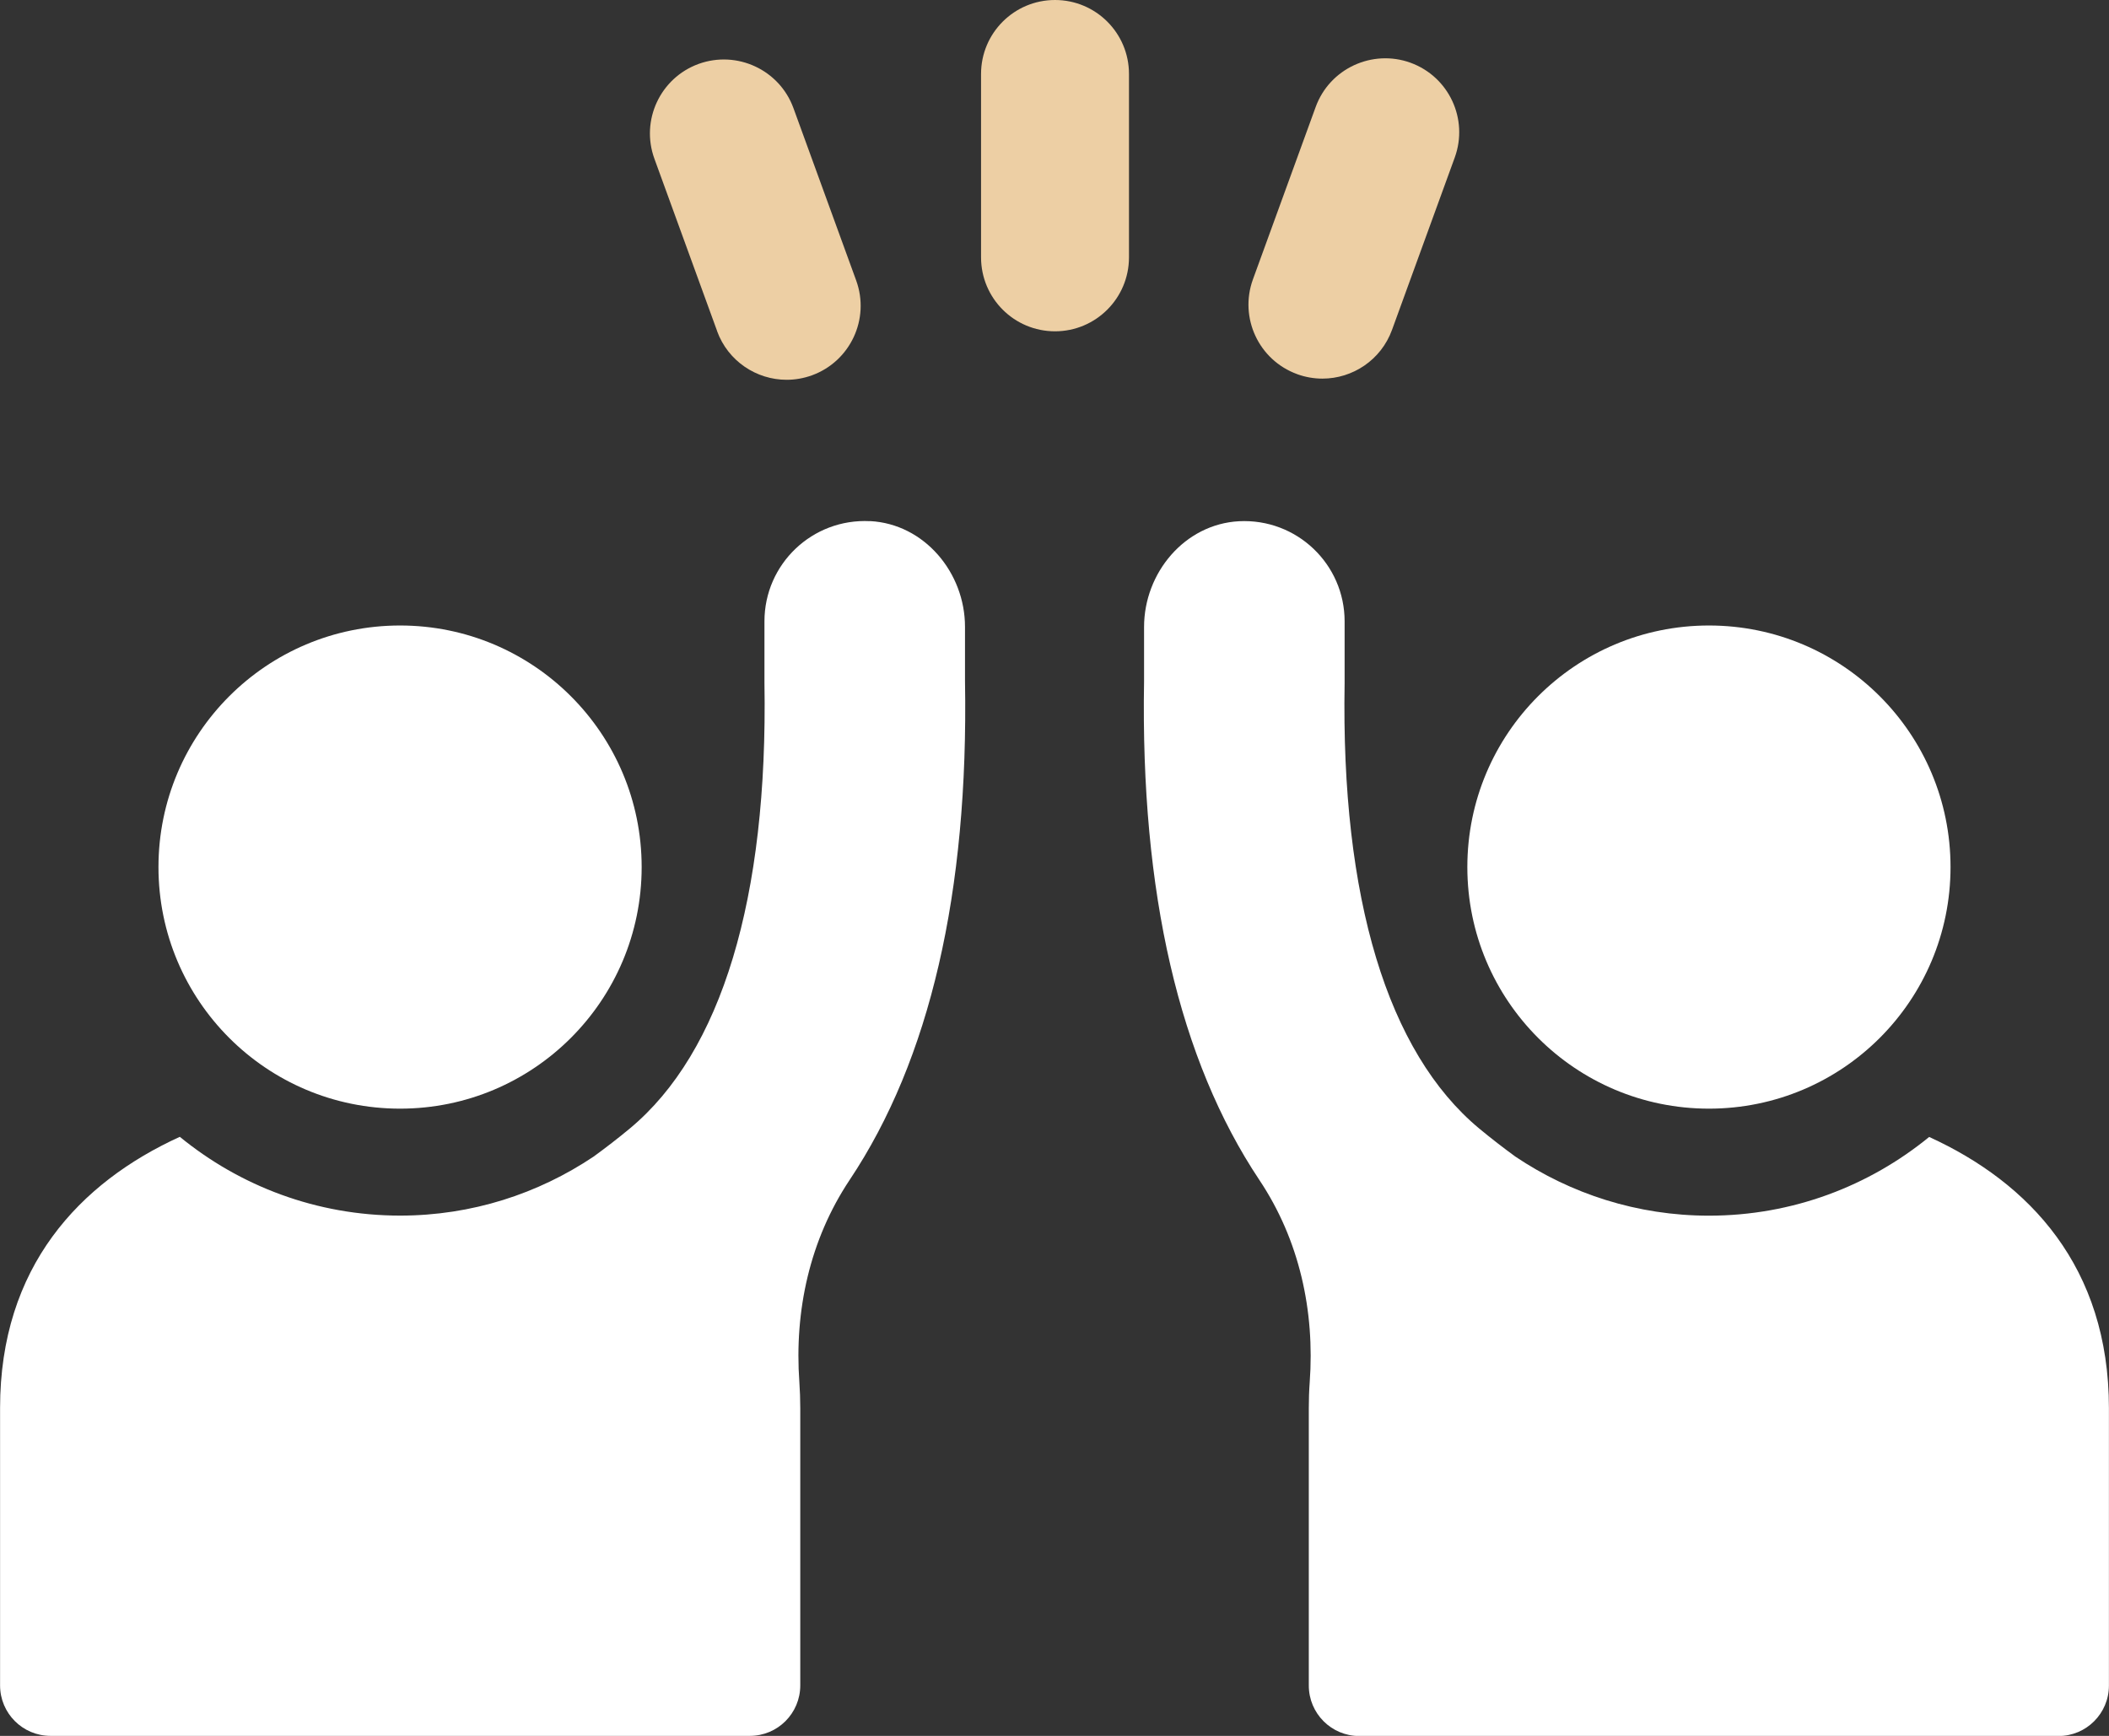 <?xml version="1.0" encoding="UTF-8"?>
<svg id="Camada_2" data-name="Camada 2" xmlns="http://www.w3.org/2000/svg" viewBox="0 0 306.23 252.07">
  <rect x="0" y="0" width="306.23" height="252.07" fill="#333333" stroke="none"/>
  <defs>
    <style>
      .cls-1 {
        fill: #fff;
      }

      .cls-2 {
        fill: #edcfa4;
      }
    </style>
  </defs>
  <g id="Camada_1-2" data-name="Camada 1">
    <g>
      <path class="cls-2" d="m153.19,0c-5.94,0-10.74,4.81-10.74,10.74v26.63c0,5.94,4.81,10.74,10.74,10.74s10.74-4.81,10.74-10.74V10.74c0-5.94-4.81-10.74-10.74-10.74Z"/>
      <path class="cls-2" d="m104.12,48.08c1.59,4.36,5.71,7.07,10.1,7.07,1.22,0,2.46-.21,3.68-.65,5.57-2.03,8.45-8.19,6.42-13.77l-9.11-25.03c-2.03-5.57-8.2-8.43-13.77-6.42-5.57,2.03-8.45,8.19-6.42,13.77l9.11,25.03Z"/>
      <path class="cls-2" d="m188.34,54.33c1.21.44,2.45.65,3.68.65,4.39,0,8.51-2.71,10.1-7.07l9.11-25.03c2.03-5.58-.84-11.74-6.42-13.77-5.55-2.01-11.74.84-13.77,6.42l-9.11,25.03c-2.03,5.58.84,11.74,6.42,13.77Z"/>
      <path class="cls-1" d="m58.09,160.99c19.37,0,35.08-15.7,35.08-35.08s-15.71-35.08-35.08-35.08-35.08,15.7-35.08,35.08,15.7,35.08,35.08,35.08Z"/>
      <path class="cls-1" d="m126.34,75.68c-8.4-.43-15.34,6.24-15.34,14.54v8.94c.53,31.27-6.23,53.65-19.56,64.72-1.73,1.44-3.49,2.79-5.23,4.06-8.05,5.4-17.71,8.58-28.11,8.58-12.13,0-23.27-4.3-31.99-11.44-14.55,6.64-26.1,18.88-26.1,39.39v40.27c0,4.05,3.28,7.33,7.33,7.33h101.54c4.05,0,7.32-3.28,7.32-7.33v-40.27c0-1.29-.05-2.53-.13-3.75-.75-10.39,1.52-20.71,7.3-29.38,11.64-17.44,17.28-41.72,16.75-72.43v-7.88c0-7.88-5.91-14.95-13.78-15.36Z"/>
      <path class="cls-1" d="m248.14,160.99c19.38,0,35.08-15.7,35.08-35.08s-15.7-35.08-35.08-35.08-35.08,15.7-35.08,35.08,15.71,35.08,35.08,35.08Z"/>
      <path class="cls-1" d="m280.13,165.09c-8.73,7.14-19.86,11.44-31.99,11.44-10.4,0-20.07-3.18-28.11-8.58-1.74-1.27-3.49-2.62-5.23-4.06-13.33-11.07-20.1-33.45-19.56-64.72v-8.94c0-8.3-6.94-14.97-15.34-14.54-7.87.42-13.78,7.48-13.78,15.36v7.88c-.53,30.71,5.11,54.98,16.75,72.43,5.79,8.67,8.06,18.99,7.3,29.38-.09,1.22-.13,2.47-.13,3.75v40.27c0,4.05,3.28,7.33,7.32,7.33h101.54c4.04,0,7.32-3.28,7.32-7.33v-40.27c0-20.51-11.55-32.75-26.1-39.39Z"/>
    </g>
  </g>
</svg>